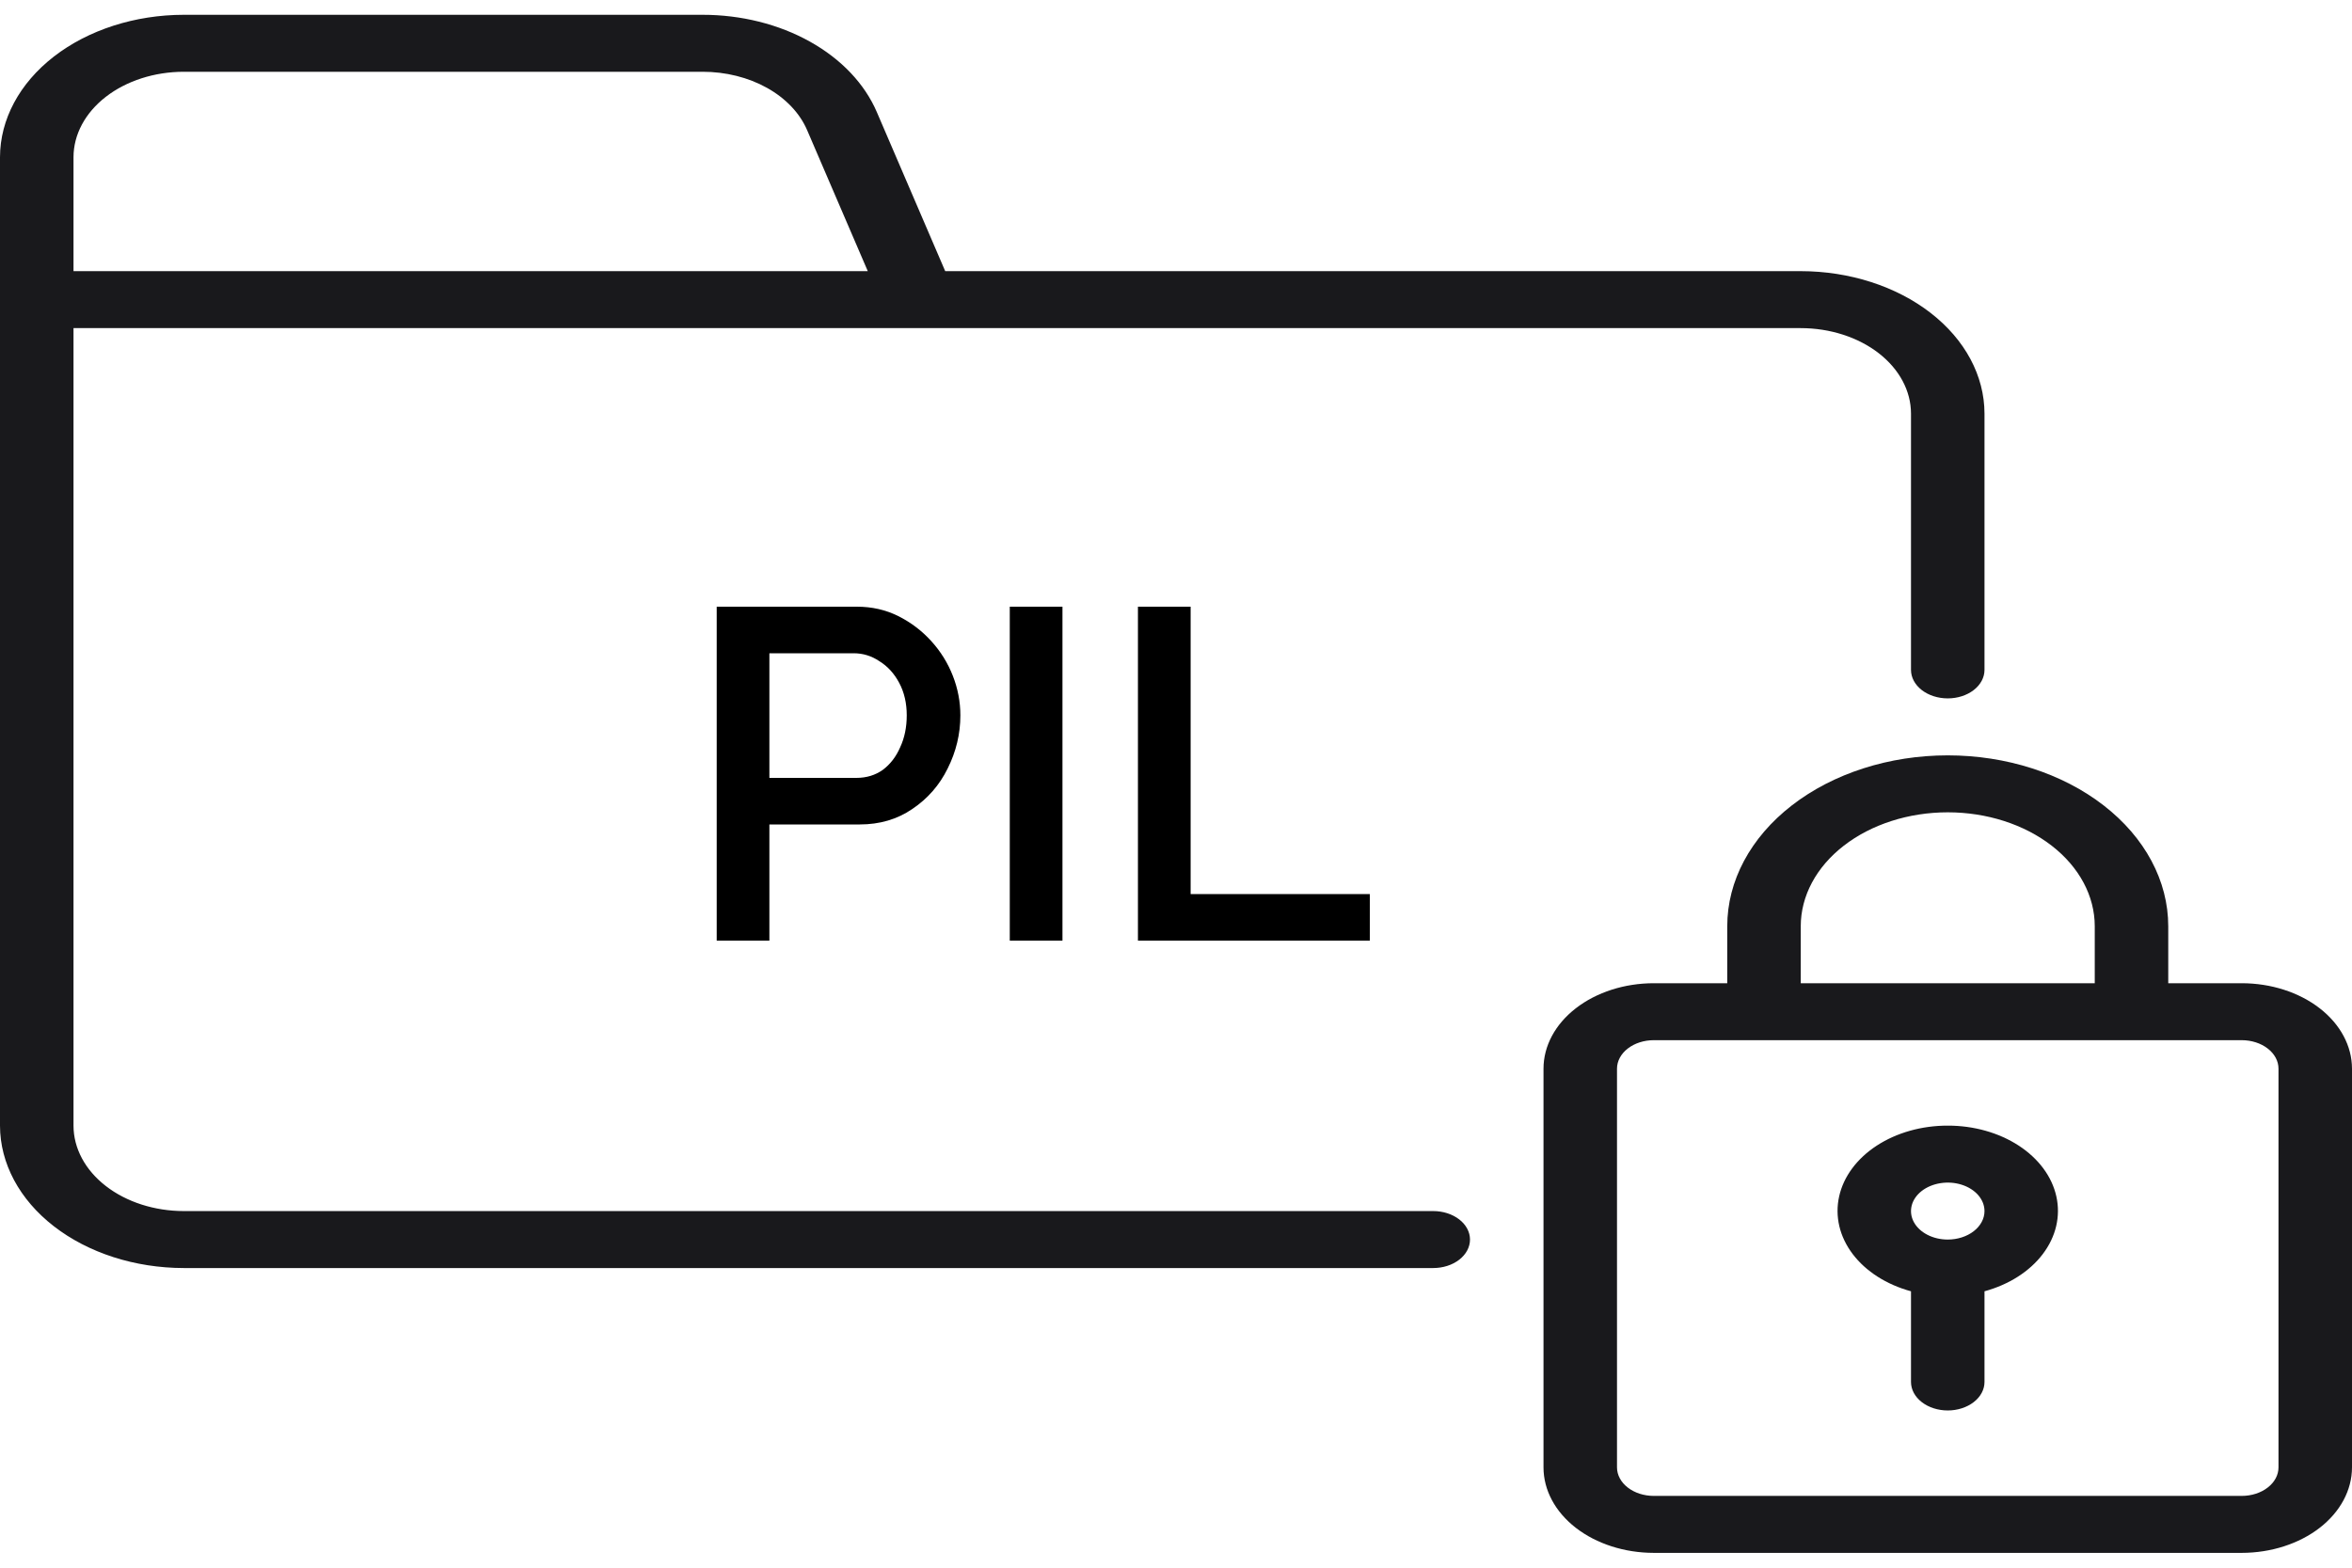 <svg width="150" height="100" viewBox="0 0 150 100" fill="none" xmlns="http://www.w3.org/2000/svg">
<g clip-path="url(#clip0_2404_41)">
<path d="M142.969 62.718H138.281V59.084C138.281 56.193 136.8 53.42 134.162 51.376C131.525 49.331 127.948 48.183 124.219 48.183C120.489 48.183 116.912 49.331 114.275 51.376C111.638 53.42 110.156 56.193 110.156 59.084V62.718H105.469C103.605 62.719 101.817 63.294 100.499 64.316C99.181 65.337 98.439 66.723 98.438 68.168V93.604C98.439 95.049 99.181 96.435 100.499 97.457C101.817 98.478 103.605 99.053 105.469 99.055H142.969C144.833 99.053 146.62 98.478 147.939 97.457C149.257 96.435 149.998 95.049 150 93.604V68.168C149.998 66.723 149.257 65.337 147.939 64.316C146.62 63.294 144.833 62.719 142.969 62.718ZM114.844 59.084C114.844 57.156 115.831 55.308 117.59 53.945C119.348 52.582 121.732 51.816 124.219 51.816C126.705 51.816 129.09 52.582 130.848 53.945C132.606 55.308 133.594 57.156 133.594 59.084V62.718H114.844V59.084ZM145.312 93.604C145.312 94.086 145.065 94.548 144.625 94.888C144.186 95.229 143.59 95.421 142.969 95.421H105.469C104.847 95.421 104.252 95.229 103.812 94.888C103.373 94.548 103.126 94.086 103.125 93.604V68.168C103.126 67.686 103.373 67.225 103.812 66.884C104.252 66.543 104.847 66.352 105.469 66.351H142.969C143.59 66.352 144.186 66.543 144.625 66.884C145.065 67.225 145.312 67.686 145.312 68.168V93.604Z" fill="#19191C"/>
<path d="M124.219 71.802C122.562 71.799 120.958 72.252 119.69 73.078C118.422 73.905 117.573 75.053 117.292 76.318C117.011 77.584 117.317 78.886 118.156 79.993C118.995 81.101 120.312 81.942 121.875 82.369V88.154C121.875 88.635 122.122 89.098 122.561 89.438C123.001 89.779 123.597 89.971 124.219 89.971C124.84 89.971 125.436 89.779 125.876 89.438C126.316 89.098 126.562 88.635 126.562 88.154V82.369C128.125 81.942 129.442 81.101 130.281 79.993C131.12 78.886 131.426 77.584 131.145 76.318C130.865 75.053 130.015 73.905 128.747 73.078C127.48 72.252 125.875 71.799 124.219 71.802ZM124.219 79.069C123.755 79.069 123.302 78.963 122.917 78.763C122.531 78.564 122.231 78.28 122.053 77.948C121.876 77.616 121.83 77.251 121.92 76.898C122.01 76.546 122.234 76.222 122.561 75.968C122.889 75.714 123.307 75.541 123.762 75.471C124.216 75.4 124.687 75.436 125.116 75.574C125.544 75.711 125.91 75.944 126.168 76.243C126.425 76.542 126.562 76.893 126.562 77.252C126.562 77.734 126.315 78.196 125.875 78.537C125.436 78.877 124.84 79.069 124.219 79.069ZM91.406 77.252H11.719C9.855 77.251 8.067 76.676 6.749 75.654C5.431 74.633 4.689 73.247 4.688 71.802V20.93H114.844C116.708 20.931 118.495 21.506 119.814 22.528C121.132 23.55 121.873 24.935 121.875 26.38V42.732C121.875 43.214 122.122 43.676 122.561 44.017C123.001 44.358 123.597 44.549 124.219 44.549C124.84 44.549 125.436 44.358 125.876 44.017C126.316 43.676 126.562 43.214 126.562 42.732V26.38C126.559 23.972 125.323 21.663 123.126 19.96C120.929 18.257 117.951 17.299 114.844 17.296H60.281L55.922 7.154C55.146 5.345 53.654 3.771 51.658 2.657C49.663 1.542 47.265 0.943 44.806 0.944H11.719C8.612 0.947 5.633 1.905 3.436 3.608C1.24 5.311 0.004 7.62 0 10.029L0 71.802C0.004 74.21 1.24 76.519 3.436 78.222C5.633 79.925 8.612 80.883 11.719 80.886H91.406C92.028 80.886 92.624 80.695 93.064 80.354C93.503 80.013 93.75 79.551 93.75 79.069C93.75 78.588 93.503 78.125 93.064 77.785C92.624 77.444 92.028 77.252 91.406 77.252ZM4.688 10.029C4.689 8.584 5.431 7.198 6.749 6.176C8.067 5.154 9.855 4.58 11.719 4.578H44.806C46.281 4.577 47.72 4.936 48.918 5.605C50.115 6.274 51.01 7.219 51.476 8.304L55.343 17.296H4.688V10.029Z" fill="#19191C"/>
<path d="M45.708 60V38.7H54.648C55.608 38.7 56.488 38.9 57.288 39.3C58.088 39.7 58.788 40.23 59.388 40.89C59.988 41.55 60.448 42.29 60.768 43.11C61.088 43.93 61.248 44.77 61.248 45.63C61.248 46.81 60.978 47.94 60.438 49.02C59.918 50.08 59.168 50.94 58.188 51.6C57.228 52.26 56.108 52.59 54.828 52.59H49.068V60H45.708ZM49.068 49.62H54.618C55.258 49.62 55.818 49.45 56.298 49.11C56.778 48.75 57.148 48.27 57.408 47.67C57.688 47.07 57.828 46.39 57.828 45.63C57.828 44.85 57.668 44.16 57.348 43.56C57.028 42.96 56.608 42.5 56.088 42.18C55.588 41.84 55.038 41.67 54.438 41.67H49.068V49.62ZM64.399 60V38.7H67.759V60H64.399ZM72.573 60V38.7H75.933V57.03H87.363V60H72.573Z" fill="black"/>
</g>
<defs>
<clipPath id="clip0_2404_41">
<rect width="150" height="100" fill="white"/>
</clipPath>
</defs>
</svg>
